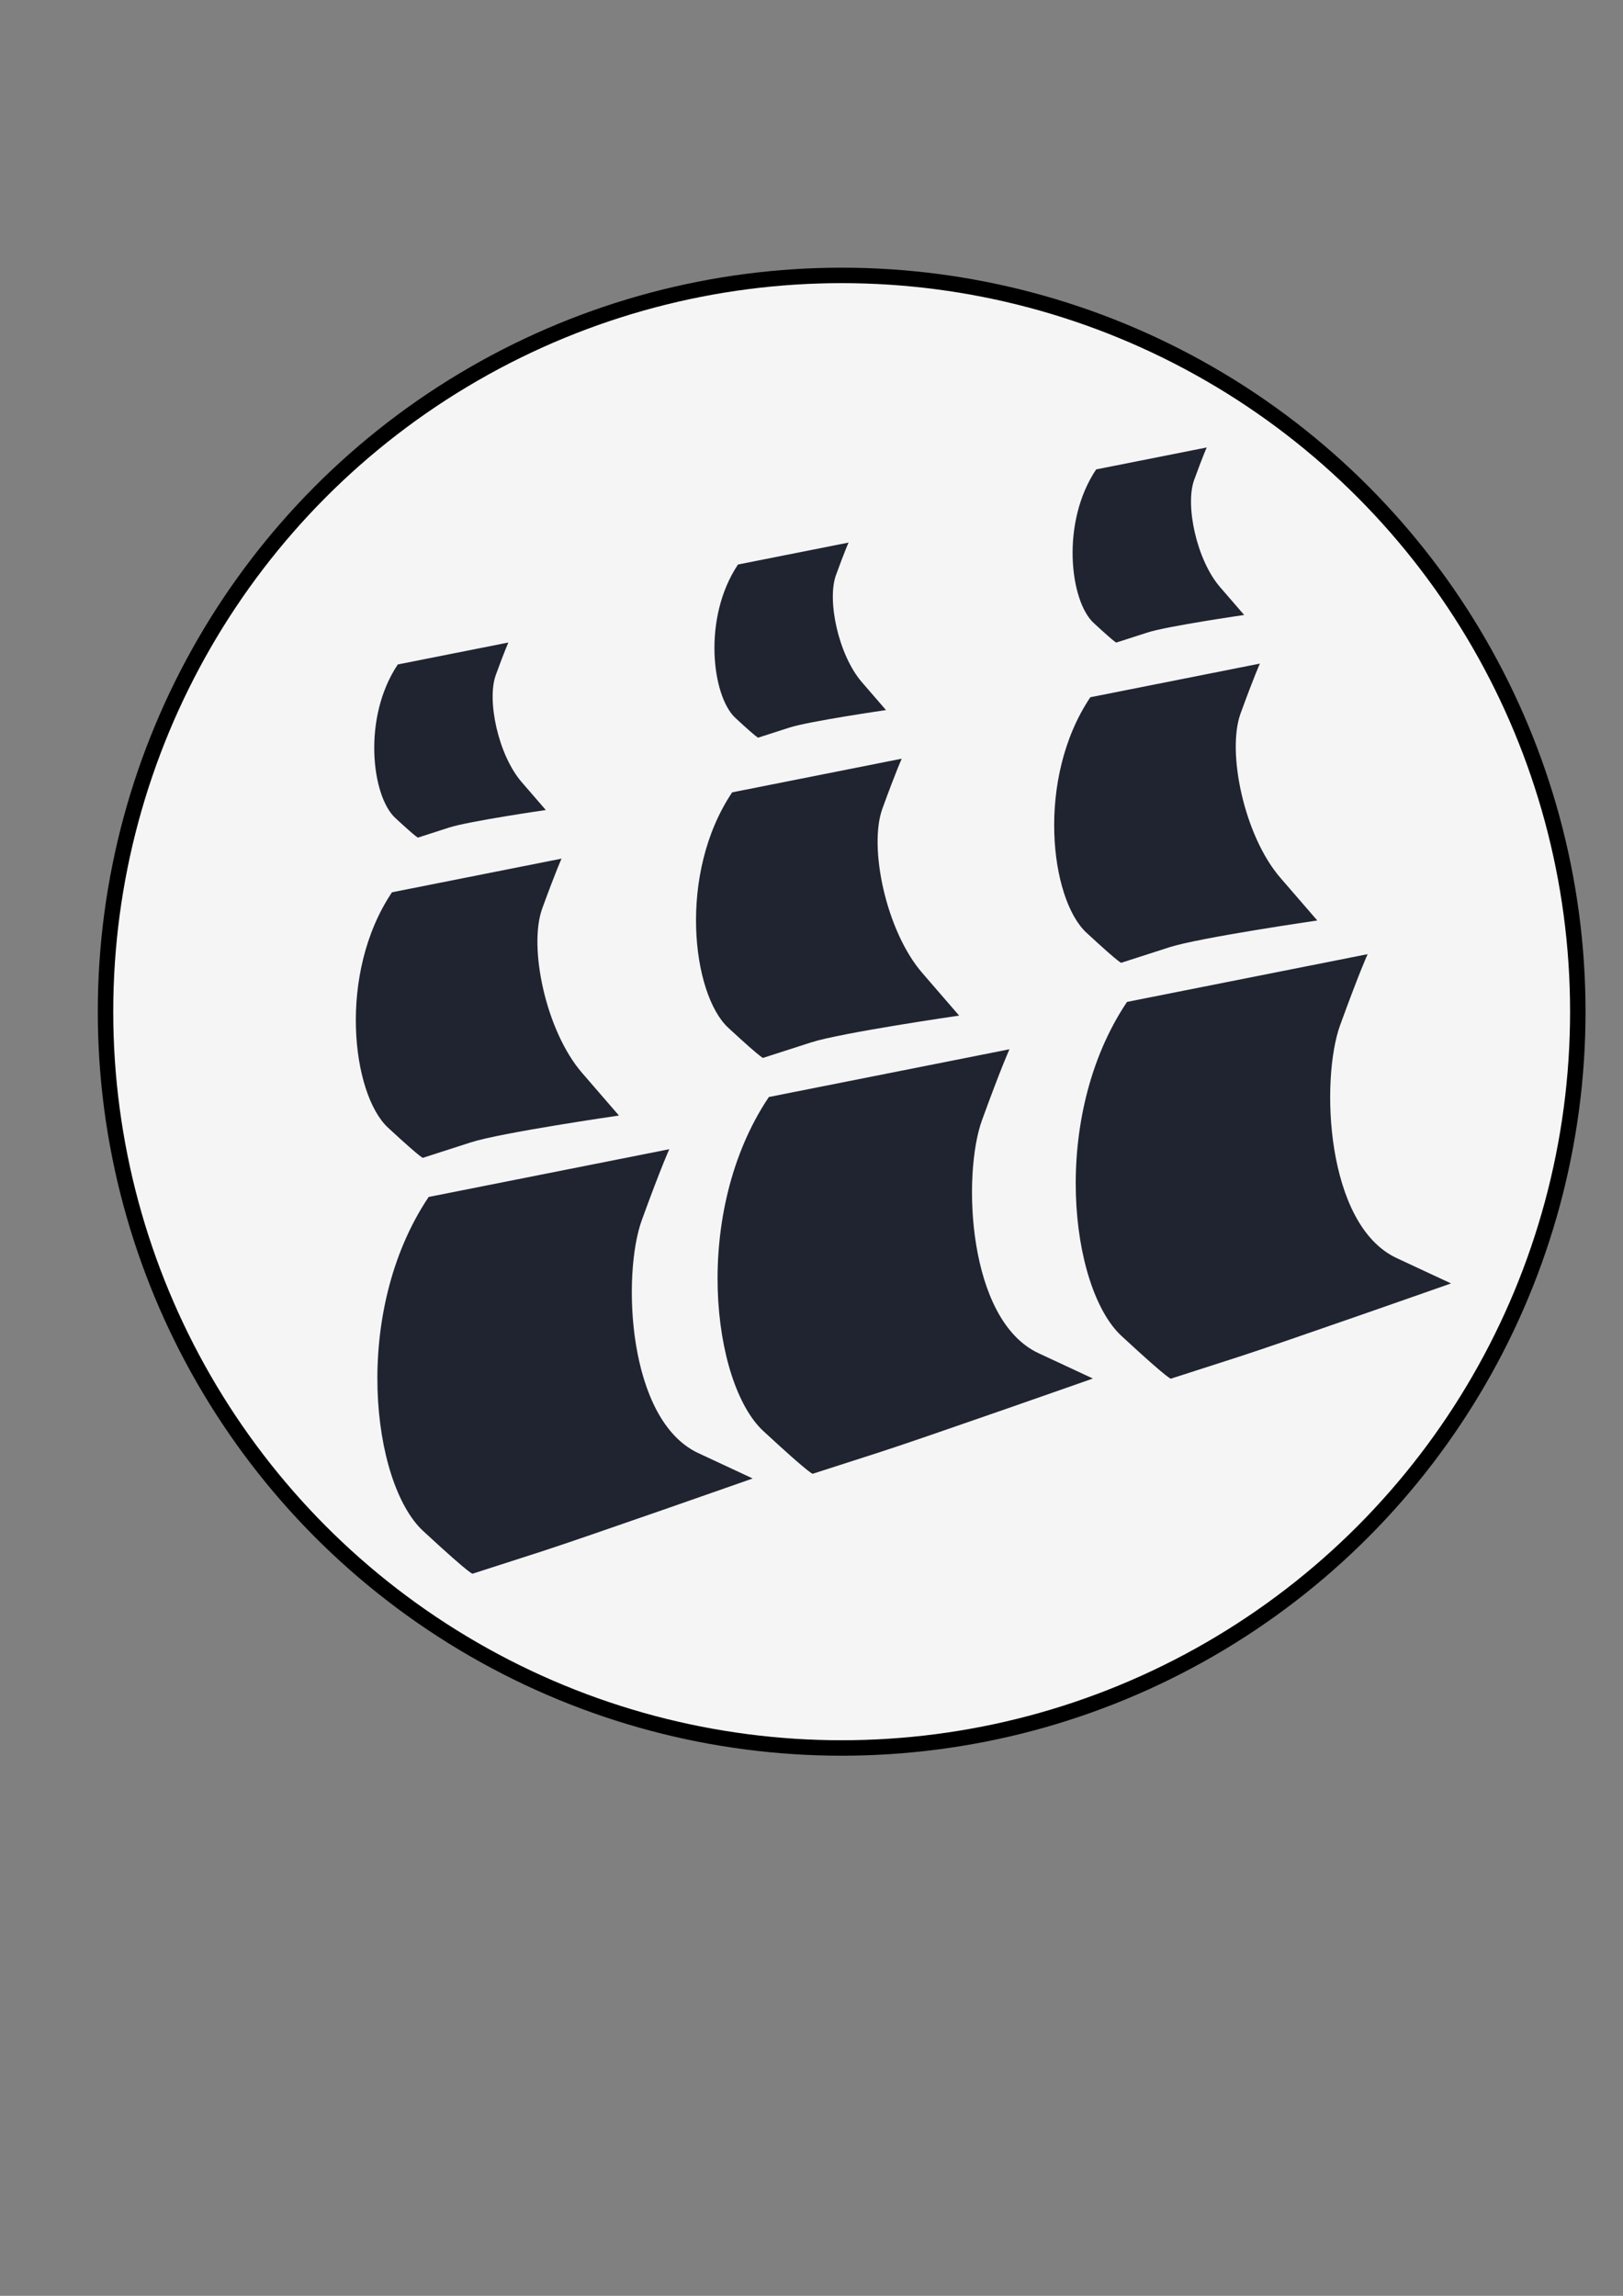 <?xml version="1.0" encoding="UTF-8" standalone="no"?>
<!-- Created with Inkscape (http://www.inkscape.org/) -->

<svg
   xmlns:dc="http://purl.org/dc/elements/1.1/"
   xmlns:cc="http://creativecommons.org/ns#"
   xmlns:rdf="http://www.w3.org/1999/02/22-rdf-syntax-ns#"
   xmlns:svg="http://www.w3.org/2000/svg"
   xmlns="http://www.w3.org/2000/svg"
   xmlns:sodipodi="http://sodipodi.sourceforge.net/DTD/sodipodi-0.dtd"
   xmlns:inkscape="http://www.inkscape.org/namespaces/inkscape"
   width="210mm"
   height="297mm"
   viewBox="0 0 210 297"
   version="1.1"
   id="svg8"
   inkscape:version="0.92.0 r15299"
   sodipodi:docname="Logo.svg">
  <rect x="0" y="0" width="210" height="297" fill="#808080" stroke="none"/>
  <defs
     id="defs2" />
  <sodipodi:namedview
     id="base"
     pagecolor="#ffffff"
     bordercolor="#666666"
     borderopacity="1.0"
     inkscape:pageopacity="0.0"
     inkscape:pageshadow="2"
     inkscape:zoom="0.98994949"
     inkscape:cx="47.98718"
     inkscape:cy="593.14949"
     inkscape:document-units="mm"
     inkscape:current-layer="layer1"
     showgrid="false"
     showguides="true"
     inkscape:guide-bbox="true"
     inkscape:window-width="2194"
     inkscape:window-height="1182"
     inkscape:window-x="1672"
     inkscape:window-y="-8"
     inkscape:window-maximized="1">
    <sodipodi:guide
       position="43.832,223.972"
       orientation="0,1"
       id="guide4628"
       inkscape:locked="false" />
  </sodipodi:namedview>
  <g
     inkscape:label="Layer 1"
     inkscape:groupmode="layer"
     id="layer1">
    <circle
       style="opacity:1;fill:#f5f5f5;fill-opacity:1;stroke:#000000;stroke-width:2;stroke-linecap:butt;stroke-linejoin:miter;stroke-miterlimit:4;stroke-dasharray:none;stroke-opacity:1;paint-order:stroke markers fill"
       id="path4485"
       cx="108.903"
       cy="130.879"
       r="95.25" />
    <g
       id="g4891"
       inkscape:export-xdpi="600"
       inkscape:export-ydpi="600">
      <path
         sodipodi:nodetypes="cccscsscc"
         inkscape:connector-curvature="0"
         id="path4495"
         d="m 51.473,85.957 c -4.607,6.866 -3.391,17.026 -0.329,19.859 3.062,2.833 2.953,2.535 2.953,2.535 l 4.038,-1.301 c 2.54,-0.818 12.487,-2.261 12.487,-2.261 l -3.116,-3.603 c -3.051,-3.528 -4.54,-10.614 -3.355,-13.865 1.185,-3.251 1.629,-4.202 1.629,-4.202 z"
         style="fill:#202430;fill-opacity:1;stroke:none;stroke-width:1.643;stroke-linecap:butt;stroke-linejoin:miter;stroke-miterlimit:4;stroke-dasharray:none;stroke-opacity:1" />
      <path
         sodipodi:nodetypes="cccscsscc"
         inkscape:connector-curvature="0"
         id="path4495-2"
         d="m 50.718,115.432 c -7.066,10.529 -5.2,26.111 -0.505,30.456 4.695,4.345 4.529,3.887 4.529,3.887 l 6.193,-1.995 c 3.896,-1.255 19.15,-3.467 19.15,-3.467 l -4.779,-5.526 c -4.679,-5.411 -6.963,-16.278 -5.145,-21.264 1.818,-4.986 2.498,-6.445 2.498,-6.445 z"
         style="fill:#202430;fill-opacity:1;stroke:none;stroke-width:2.52;stroke-linecap:butt;stroke-linejoin:miter;stroke-miterlimit:4;stroke-dasharray:none;stroke-opacity:1" />
      <path
         sodipodi:nodetypes="cccscsscc"
         inkscape:connector-curvature="0"
         id="path4495-2-8"
         d="m 55.466,154.844 c -10.026,14.939 -7.379,37.048 -0.716,43.213 6.662,6.166 6.425,5.516 6.425,5.516 l 8.788,-2.83 c 5.528,-1.78 27.427,-9.479 27.427,-9.479 l -7.036,-3.281 c -9.199,-4.29 -9.879,-23.096 -7.3,-30.171 2.579,-7.075 3.544,-9.144 3.544,-9.144 z"
         style="fill:#202430;fill-opacity:1;stroke:none;stroke-width:3.576;stroke-linecap:butt;stroke-linejoin:miter;stroke-miterlimit:4;stroke-dasharray:none;stroke-opacity:1" />
      <path
         sodipodi:nodetypes="cccscsscc"
         inkscape:connector-curvature="0"
         id="path4495-1"
         d="m 95.491,73.028 c -4.607,6.866 -3.391,17.026 -0.329,19.859 3.062,2.833 2.953,2.535 2.953,2.535 l 4.038,-1.301 c 2.54,-0.818 12.487,-2.261 12.487,-2.261 L 111.523,88.257 c -3.051,-3.528 -4.54,-10.614 -3.355,-13.865 1.185,-3.251 1.629,-4.202 1.629,-4.202 z"
         style="fill:#202430;fill-opacity:1;stroke:none;stroke-width:1.643;stroke-linecap:butt;stroke-linejoin:miter;stroke-miterlimit:4;stroke-dasharray:none;stroke-opacity:1" />
      <path
         sodipodi:nodetypes="cccscsscc"
         inkscape:connector-curvature="0"
         id="path4495-2-6"
         d="m 94.735,102.503 c -7.066,10.529 -5.2,26.111 -0.505,30.456 4.695,4.345 4.529,3.887 4.529,3.887 l 6.193,-1.995 c 3.896,-1.255 19.15,-3.467 19.15,-3.467 l -4.779,-5.526 c -4.679,-5.411 -6.963,-16.278 -5.145,-21.264 1.818,-4.986 2.498,-6.445 2.498,-6.445 z"
         style="fill:#202430;fill-opacity:1;stroke:none;stroke-width:2.52;stroke-linecap:butt;stroke-linejoin:miter;stroke-miterlimit:4;stroke-dasharray:none;stroke-opacity:1" />
      <path
         sodipodi:nodetypes="cccscsscc"
         inkscape:connector-curvature="0"
         id="path4495-2-8-1"
         d="m 99.483,141.915 c -10.026,14.939 -7.379,37.048 -0.716,43.213 6.662,6.166 6.425,5.516 6.425,5.516 l 8.788,-2.83 c 5.528,-1.78 27.427,-9.479 27.427,-9.479 l -7.036,-3.281 c -9.199,-4.29 -9.879,-23.096 -7.3,-30.171 2.579,-7.075 3.544,-9.144 3.544,-9.144 z"
         style="fill:#202430;fill-opacity:1;stroke:none;stroke-width:3.576;stroke-linecap:butt;stroke-linejoin:miter;stroke-miterlimit:4;stroke-dasharray:none;stroke-opacity:1" />
      <path
         sodipodi:nodetypes="cccscsscc"
         inkscape:connector-curvature="0"
         id="path4495-9"
         d="m 141.833,60.725 c -4.607,6.866 -3.391,17.026 -0.329,19.859 3.062,2.833 2.953,2.535 2.953,2.535 l 4.038,-1.301 c 2.54,-0.818 12.487,-2.261 12.487,-2.261 l -3.116,-3.603 c -3.051,-3.528 -4.54,-10.614 -3.355,-13.865 1.185,-3.251 1.629,-4.202 1.629,-4.202 z"
         style="fill:#202430;fill-opacity:1;stroke:none;stroke-width:1.643;stroke-linecap:butt;stroke-linejoin:miter;stroke-miterlimit:4;stroke-dasharray:none;stroke-opacity:1" />
      <path
         sodipodi:nodetypes="cccscsscc"
         inkscape:connector-curvature="0"
         id="path4495-2-4"
         d="m 141.077,90.2 c -7.066,10.529 -5.2,26.111 -0.505,30.456 4.695,4.345 4.529,3.887 4.529,3.887 l 6.193,-1.995 c 3.896,-1.255 19.15,-3.467 19.15,-3.467 l -4.779,-5.526 c -4.679,-5.411 -6.963,-16.278 -5.145,-21.264 1.818,-4.986 2.498,-6.445 2.498,-6.445 z"
         style="fill:#202430;fill-opacity:1;stroke:none;stroke-width:2.52;stroke-linecap:butt;stroke-linejoin:miter;stroke-miterlimit:4;stroke-dasharray:none;stroke-opacity:1" />
      <path
         sodipodi:nodetypes="cccscsscc"
         inkscape:connector-curvature="0"
         id="path4495-2-8-6"
         d="m 145.825,129.612 c -10.026,14.939 -7.379,37.048 -0.716,43.213 6.662,6.166 6.425,5.516 6.425,5.516 l 8.788,-2.83 c 5.528,-1.78 27.427,-9.479 27.427,-9.479 l -7.036,-3.281 c -9.199,-4.29 -9.879,-23.096 -7.3,-30.171 2.579,-7.075 3.544,-9.144 3.544,-9.144 z"
         style="fill:#202430;fill-opacity:1;stroke:none;stroke-width:3.576;stroke-linecap:butt;stroke-linejoin:miter;stroke-miterlimit:4;stroke-dasharray:none;stroke-opacity:1" />
    </g>
  </g>
</svg>
